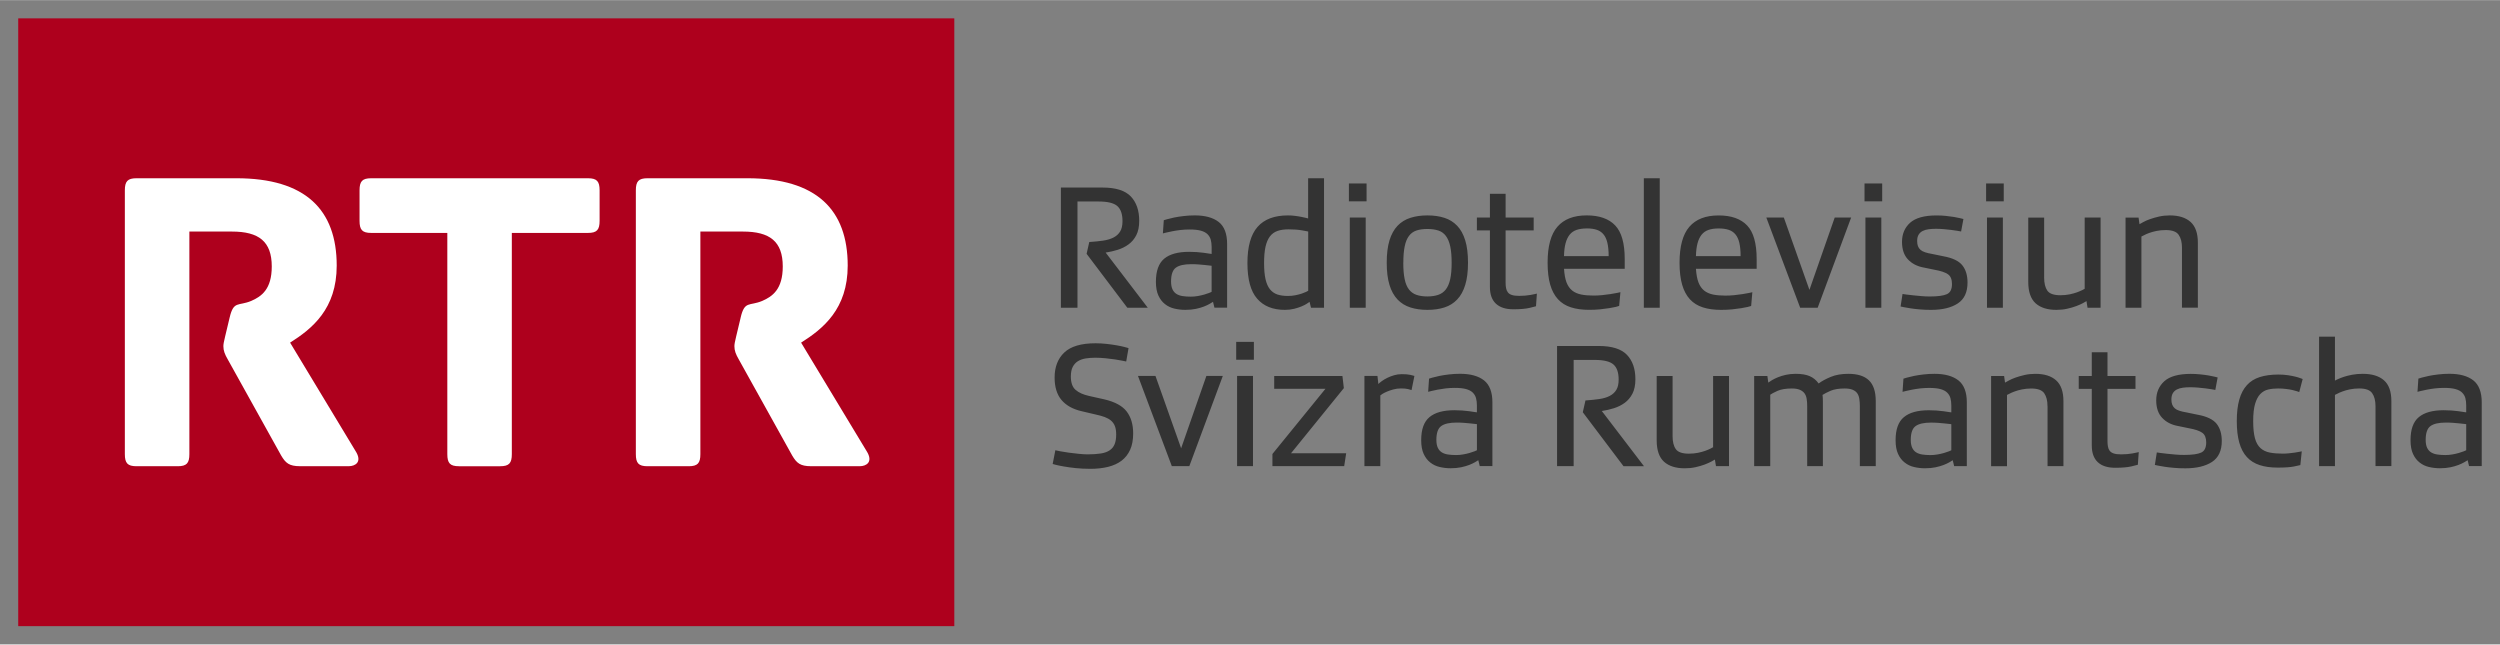 <?xml version="1.0" encoding="UTF-8" standalone="no"?>
<!DOCTYPE svg PUBLIC "-//W3C//DTD SVG 1.1//EN" "http://www.w3.org/Graphics/SVG/1.1/DTD/svg11.dtd">
<!-- Created with Inkscape (http://www.inkscape.org/) by Marsupilami -->
<svg xmlns:svg="http://www.w3.org/2000/svg" xmlns="http://www.w3.org/2000/svg" version="1.1" width="1024" height="264" viewBox="-0.791 -0.791 108.513 27.964" id="svg13691">
  <rect x="-0.791" y="-0.791" width="108.513" height="27.964" fill="#808080" stroke="none"/>
  <defs id="defs13693"/>
  <path d="M 40.631,26.381 0,26.381 0,0 l 40.631,0 0,26.381 z" id="path12511" style="fill:#ae001d;fill-opacity:1;fill-rule:nonzero;stroke:none"/>
  <path d="m 18.625,18.915 c 0,0.389 0.116,0.525 0.505,0.525 l 1.789,0 c 0.389,0 0.506,-0.136 0.506,-0.525 l 0,-9.602 3.305,0 c 0.389,0 0.505,-0.136 0.505,-0.525 l 0,-1.323 c 0,-0.389 -0.116,-0.525 -0.505,-0.525 l -9.41,0 c -0.389,0 -0.505,0.136 -0.505,0.525 l 0,1.323 c 0,0.389 0.116,0.525 0.505,0.525 l 3.305,0 0,9.602 z m 12.733,-5.929 -0.195,0.816 c -0.058,0.234 -0.077,0.35 -0.077,0.427 0,0.195 0.059,0.35 0.195,0.584 l 2.312,4.16 c 0.195,0.331 0.35,0.466 0.818,0.466 l 2.119,0 c 0.272,0 0.602,-0.175 0.291,-0.661 L 33.981,14.075 c 0.954,-0.603 2.023,-1.459 2.023,-3.344 0,-2.43 -1.361,-3.791 -4.355,-3.791 l -4.335,0 c -0.389,0 -0.506,0.136 -0.506,0.525 l 0,11.45 c 0,0.39 0.117,0.525 0.506,0.525 l 1.789,0 c 0.389,0 0.506,-0.135 0.506,-0.525 l 0,-9.661 1.846,0 c 1.166,0 1.73,0.427 1.73,1.516 0,0.991 -0.448,1.302 -0.894,1.496 -0.564,0.234 -0.759,-0.019 -0.934,0.72 m -22.18,0 -0.195,0.816 c -0.058,0.234 -0.077,0.35 -0.077,0.427 0,0.195 0.059,0.35 0.195,0.584 l 2.312,4.16 c 0.195,0.331 0.35,0.466 0.818,0.466 l 2.119,0 c 0.273,0 0.603,-0.175 0.291,-0.661 L 11.801,14.075 c 0.954,-0.603 2.023,-1.459 2.023,-3.344 0,-2.43 -1.361,-3.791 -4.355,-3.791 l -4.335,0 c -0.389,0 -0.506,0.136 -0.506,0.525 l 0,11.45 c 0,0.39 0.118,0.525 0.506,0.525 l 1.789,0 c 0.389,0 0.506,-0.135 0.506,-0.525 l 0,-9.661 1.846,0 c 1.166,0 1.73,0.427 1.73,1.516 0,0.991 -0.447,1.302 -0.894,1.496 -0.564,0.234 -0.759,-0.019 -0.934,0.72" id="path12531" style="fill:#ffffff;fill-opacity:1;fill-rule:nonzero;stroke:none"/>
  <path d="m 105.341,18.955 c 0.108,0 0.214,-0.009 0.318,-0.028 0.103,-0.018 0.198,-0.04 0.282,-0.065 0.085,-0.026 0.155,-0.05 0.209,-0.07 0.055,-0.021 0.09,-0.036 0.105,-0.046 l 0,-1.133 c -0.01,0 -0.043,-0.004 -0.096,-0.011 -0.055,-0.008 -0.121,-0.015 -0.203,-0.022 -0.08,-0.009 -0.17,-0.016 -0.271,-0.024 -0.1,-0.008 -0.205,-0.011 -0.314,-0.011 -0.305,0 -0.526,0.05 -0.666,0.151 -0.139,0.1 -0.209,0.3 -0.209,0.6 0,0.14 0.02,0.254 0.061,0.341 0.041,0.087 0.1,0.155 0.175,0.201 0.075,0.046 0.165,0.077 0.268,0.092 0.102,0.016 0.216,0.024 0.341,0.024 m -1.163,-3.317 c 0.015,-0.005 0.062,-0.019 0.142,-0.043 0.08,-0.022 0.182,-0.048 0.307,-0.074 0.124,-0.025 0.264,-0.048 0.418,-0.065 0.155,-0.019 0.315,-0.028 0.48,-0.028 0.45,0 0.796,0.096 1.039,0.286 0.242,0.191 0.365,0.51 0.365,0.954 l 0,2.766 -0.551,0 -0.061,-0.255 c -0.031,0.02 -0.08,0.05 -0.147,0.089 -0.068,0.039 -0.15,0.077 -0.247,0.116 -0.099,0.039 -0.215,0.072 -0.349,0.101 -0.135,0.028 -0.287,0.043 -0.457,0.043 -0.166,0 -0.325,-0.019 -0.478,-0.055 -0.152,-0.035 -0.287,-0.1 -0.406,-0.194 -0.119,-0.092 -0.215,-0.216 -0.286,-0.371 -0.072,-0.155 -0.109,-0.354 -0.109,-0.598 0,-0.47 0.12,-0.804 0.361,-1.002 0.239,-0.2 0.6,-0.299 1.08,-0.299 0.109,0 0.219,0.004 0.33,0.011 0.11,0.008 0.212,0.019 0.305,0.031 0.094,0.013 0.171,0.025 0.232,0.035 0.062,0.01 0.099,0.015 0.109,0.015 l 0,-0.302 c 0,-0.119 -0.013,-0.224 -0.037,-0.318 -0.026,-0.092 -0.075,-0.172 -0.144,-0.24 -0.07,-0.068 -0.167,-0.117 -0.291,-0.151 -0.124,-0.034 -0.286,-0.05 -0.489,-0.05 -0.134,0 -0.266,0.007 -0.395,0.022 -0.129,0.016 -0.246,0.034 -0.351,0.055 -0.107,0.02 -0.196,0.04 -0.269,0.058 -0.072,0.019 -0.119,0.03 -0.139,0.035 l 0.039,-0.574 z m -1.86,1.194 c 0,-0.237 -0.049,-0.425 -0.144,-0.561 -0.095,-0.138 -0.282,-0.206 -0.562,-0.206 -0.144,0 -0.279,0.014 -0.403,0.039 -0.124,0.026 -0.231,0.056 -0.321,0.09 -0.091,0.033 -0.165,0.065 -0.221,0.096 -0.056,0.031 -0.092,0.049 -0.109,0.054 l 0,3.092 -0.69,0 0,-5.619 0.69,0 0,1.906 c 0.016,-0.01 0.058,-0.03 0.124,-0.061 0.068,-0.031 0.154,-0.065 0.26,-0.101 0.106,-0.036 0.229,-0.066 0.369,-0.092 0.139,-0.026 0.291,-0.039 0.456,-0.039 0.399,0 0.705,0.094 0.919,0.282 0.215,0.189 0.321,0.49 0.321,0.902 l 0,2.821 -0.689,0 0,-2.604 z m -4.216,-0.767 c -0.16,0 -0.307,0.015 -0.443,0.046 -0.134,0.031 -0.247,0.098 -0.344,0.198 -0.096,0.101 -0.171,0.245 -0.225,0.43 -0.054,0.186 -0.081,0.435 -0.081,0.745 0,0.31 0.026,0.557 0.077,0.744 0.051,0.186 0.132,0.328 0.24,0.426 0.109,0.098 0.245,0.163 0.407,0.194 0.163,0.031 0.351,0.046 0.569,0.046 0.084,0 0.17,-0.005 0.264,-0.015 0.094,-0.011 0.177,-0.021 0.256,-0.031 0.076,-0.01 0.143,-0.022 0.198,-0.035 0.054,-0.013 0.086,-0.02 0.098,-0.02 l -0.062,0.598 c -0.036,0.01 -0.129,0.031 -0.28,0.061 -0.15,0.031 -0.384,0.048 -0.705,0.048 -0.299,0 -0.56,-0.036 -0.782,-0.109 -0.221,-0.072 -0.408,-0.189 -0.554,-0.349 -0.147,-0.16 -0.257,-0.369 -0.329,-0.624 -0.072,-0.256 -0.109,-0.568 -0.109,-0.934 0,-0.367 0.036,-0.679 0.109,-0.935 0.071,-0.255 0.181,-0.464 0.329,-0.627 0.146,-0.163 0.334,-0.28 0.561,-0.352 0.228,-0.072 0.496,-0.109 0.806,-0.109 0.15,0 0.286,0.01 0.41,0.028 0.125,0.019 0.231,0.039 0.323,0.062 0.091,0.022 0.163,0.045 0.216,0.065 0.055,0.021 0.09,0.034 0.106,0.039 l -0.149,0.566 c -0.015,-0.005 -0.049,-0.016 -0.1,-0.035 -0.051,-0.018 -0.117,-0.036 -0.198,-0.054 -0.08,-0.019 -0.172,-0.034 -0.28,-0.046 -0.105,-0.014 -0.215,-0.02 -0.329,-0.02 m -5.277,2.775 c 0.025,0.005 0.08,0.013 0.163,0.024 0.083,0.01 0.181,0.021 0.295,0.035 0.113,0.013 0.234,0.024 0.36,0.034 0.126,0.011 0.249,0.016 0.367,0.016 0.346,0 0.594,-0.034 0.74,-0.101 0.147,-0.066 0.221,-0.214 0.221,-0.441 0,-0.196 -0.056,-0.336 -0.17,-0.419 -0.114,-0.083 -0.312,-0.15 -0.598,-0.201 l -0.456,-0.094 c -0.285,-0.051 -0.514,-0.169 -0.686,-0.352 -0.174,-0.182 -0.26,-0.438 -0.26,-0.762 0,-0.341 0.119,-0.618 0.352,-0.83 0.235,-0.211 0.618,-0.318 1.144,-0.318 0.139,0 0.275,0.006 0.406,0.02 0.133,0.013 0.251,0.028 0.356,0.046 0.106,0.018 0.195,0.036 0.269,0.054 0.071,0.019 0.118,0.03 0.139,0.035 l -0.101,0.542 c -0.025,-0.005 -0.075,-0.014 -0.151,-0.028 -0.074,-0.013 -0.164,-0.025 -0.266,-0.039 -0.104,-0.013 -0.215,-0.024 -0.334,-0.035 -0.119,-0.01 -0.23,-0.015 -0.334,-0.015 -0.119,0 -0.228,0.006 -0.325,0.02 -0.099,0.013 -0.185,0.039 -0.259,0.077 -0.076,0.039 -0.134,0.092 -0.175,0.163 -0.041,0.07 -0.062,0.159 -0.062,0.268 0,0.087 0.011,0.163 0.035,0.224 0.024,0.062 0.059,0.115 0.109,0.16 0.049,0.044 0.116,0.08 0.201,0.107 0.085,0.029 0.19,0.054 0.314,0.074 l 0.489,0.101 c 0.393,0.072 0.664,0.203 0.814,0.391 0.15,0.189 0.225,0.438 0.225,0.748 0,0.419 -0.141,0.721 -0.422,0.907 -0.283,0.185 -0.669,0.279 -1.159,0.279 -0.175,0 -0.339,-0.006 -0.487,-0.02 -0.151,-0.013 -0.284,-0.028 -0.4,-0.046 -0.116,-0.018 -0.214,-0.035 -0.291,-0.05 -0.077,-0.016 -0.126,-0.026 -0.146,-0.031 l 0.085,-0.542 z m -2.139,-2.759 0,2.271 c 0,0.087 0.006,0.166 0.02,0.236 0.011,0.07 0.037,0.13 0.076,0.181 0.039,0.052 0.098,0.091 0.175,0.116 0.077,0.026 0.182,0.039 0.318,0.039 0.094,0 0.181,-0.004 0.268,-0.011 0.085,-0.008 0.162,-0.018 0.232,-0.031 0.07,-0.013 0.128,-0.024 0.174,-0.035 0.046,-0.01 0.077,-0.018 0.094,-0.022 l -0.039,0.55 c -0.011,0.005 -0.102,0.029 -0.275,0.07 -0.174,0.041 -0.41,0.061 -0.71,0.061 -0.33,0 -0.583,-0.081 -0.755,-0.244 -0.174,-0.163 -0.26,-0.404 -0.26,-0.725 l 0,-2.456 -0.566,0 0,-0.557 0.566,0 0,-1.031 0.682,0 0,1.031 1.216,0 0,0.557 -1.216,0 z m -2.604,0.752 c 0,-0.237 -0.048,-0.425 -0.142,-0.561 -0.096,-0.138 -0.284,-0.206 -0.562,-0.206 -0.145,0 -0.279,0.014 -0.403,0.039 -0.124,0.026 -0.231,0.056 -0.321,0.09 -0.091,0.033 -0.165,0.065 -0.221,0.096 -0.058,0.031 -0.094,0.049 -0.109,0.054 l 0,3.092 -0.69,0 0,-3.914 0.565,0 0.04,0.287 c 0.031,-0.016 0.085,-0.046 0.163,-0.09 0.077,-0.044 0.175,-0.086 0.291,-0.128 0.116,-0.041 0.247,-0.079 0.395,-0.113 0.147,-0.034 0.304,-0.05 0.469,-0.05 0.388,0 0.688,0.094 0.899,0.282 0.211,0.189 0.318,0.49 0.318,0.902 l 0,2.821 -0.69,0 0,-2.604 z m -5.091,2.123 c 0.109,0 0.215,-0.009 0.318,-0.028 0.104,-0.018 0.198,-0.04 0.283,-0.065 0.085,-0.026 0.156,-0.05 0.21,-0.07 0.054,-0.021 0.089,-0.036 0.105,-0.046 l 0,-1.133 c -0.011,0 -0.043,-0.004 -0.098,-0.011 -0.054,-0.008 -0.121,-0.015 -0.201,-0.022 -0.08,-0.009 -0.17,-0.016 -0.271,-0.024 -0.101,-0.008 -0.205,-0.011 -0.314,-0.011 -0.305,0 -0.527,0.05 -0.666,0.151 -0.14,0.1 -0.21,0.3 -0.21,0.6 0,0.14 0.021,0.254 0.062,0.341 0.041,0.087 0.099,0.155 0.174,0.201 0.075,0.046 0.165,0.077 0.267,0.092 0.104,0.016 0.218,0.024 0.341,0.024 m -1.162,-3.317 c 0.016,-0.005 0.064,-0.019 0.144,-0.043 0.08,-0.022 0.181,-0.048 0.306,-0.074 0.124,-0.025 0.264,-0.048 0.417,-0.065 0.156,-0.019 0.316,-0.028 0.48,-0.028 0.451,0 0.796,0.096 1.04,0.286 0.242,0.191 0.364,0.51 0.364,0.954 l 0,2.766 -0.55,0 -0.062,-0.255 c -0.031,0.02 -0.08,0.05 -0.146,0.089 -0.068,0.039 -0.15,0.077 -0.249,0.116 -0.098,0.039 -0.214,0.072 -0.349,0.101 -0.134,0.028 -0.286,0.043 -0.458,0.043 -0.165,0 -0.324,-0.019 -0.476,-0.055 -0.152,-0.035 -0.287,-0.1 -0.406,-0.194 -0.12,-0.092 -0.216,-0.216 -0.287,-0.371 -0.072,-0.155 -0.109,-0.354 -0.109,-0.598 0,-0.47 0.12,-0.804 0.361,-1.002 0.239,-0.2 0.6,-0.299 1.081,-0.299 0.107,0 0.217,0.004 0.329,0.011 0.111,0.008 0.212,0.019 0.306,0.031 0.092,0.013 0.17,0.025 0.233,0.035 0.062,0.01 0.098,0.015 0.109,0.015 l 0,-0.302 c 0,-0.119 -0.014,-0.224 -0.039,-0.318 -0.026,-0.092 -0.074,-0.172 -0.144,-0.24 -0.07,-0.068 -0.166,-0.117 -0.29,-0.151 -0.125,-0.034 -0.287,-0.05 -0.49,-0.05 -0.134,0 -0.265,0.007 -0.394,0.022 -0.13,0.016 -0.247,0.034 -0.352,0.055 -0.106,0.02 -0.195,0.04 -0.268,0.058 -0.074,0.019 -0.119,0.03 -0.14,0.035 l 0.039,-0.574 z m -5.867,0.171 c 0.041,-0.031 0.098,-0.068 0.166,-0.109 0.07,-0.041 0.156,-0.083 0.256,-0.124 0.101,-0.041 0.215,-0.076 0.345,-0.105 0.129,-0.028 0.271,-0.043 0.426,-0.043 0.247,0 0.45,0.034 0.605,0.101 0.155,0.068 0.284,0.172 0.388,0.318 0.139,-0.104 0.315,-0.199 0.526,-0.286 0.212,-0.089 0.468,-0.133 0.767,-0.133 0.398,0 0.695,0.095 0.891,0.284 0.196,0.188 0.295,0.489 0.295,0.902 l 0,2.821 -0.69,0 0,-2.605 c 0,-0.119 -0.009,-0.225 -0.024,-0.321 -0.015,-0.095 -0.046,-0.175 -0.092,-0.24 -0.046,-0.065 -0.114,-0.115 -0.201,-0.151 -0.089,-0.036 -0.203,-0.054 -0.341,-0.054 -0.254,0 -0.458,0.034 -0.613,0.1 -0.155,0.068 -0.271,0.128 -0.349,0.179 0.005,0.041 0.009,0.085 0.011,0.131 0.002,0.046 0.004,0.094 0.004,0.14 l 0,2.821 -0.681,0 0,-2.605 c 0,-0.119 -0.007,-0.225 -0.024,-0.321 -0.015,-0.095 -0.048,-0.175 -0.096,-0.24 -0.05,-0.065 -0.119,-0.115 -0.206,-0.151 -0.087,-0.036 -0.201,-0.054 -0.34,-0.054 -0.264,0 -0.475,0.036 -0.632,0.107 -0.158,0.072 -0.259,0.128 -0.306,0.164 l 0,3.1 -0.698,0 0,-3.914 0.574,0 0.039,0.286 z m -4.154,2.317 c 0,0.247 0.046,0.438 0.14,0.57 0.092,0.131 0.281,0.198 0.565,0.198 0.145,0 0.279,-0.013 0.404,-0.039 0.124,-0.026 0.231,-0.056 0.321,-0.089 0.09,-0.034 0.164,-0.065 0.22,-0.094 0.058,-0.029 0.094,-0.048 0.109,-0.058 l 0,-3.092 0.69,0 0,3.914 -0.565,0 -0.048,-0.287 c -0.025,0.016 -0.076,0.045 -0.15,0.086 -0.075,0.041 -0.171,0.084 -0.287,0.128 -0.116,0.044 -0.247,0.083 -0.395,0.116 -0.147,0.034 -0.306,0.05 -0.476,0.05 -0.388,0 -0.688,-0.095 -0.9,-0.286 -0.211,-0.191 -0.318,-0.501 -0.318,-0.93 l 0,-2.79 0.69,0 0,2.604 z m -2.131,1.31 -1.766,-2.34 0.116,-0.512 c 0.221,-0.015 0.421,-0.035 0.6,-0.061 0.177,-0.026 0.329,-0.071 0.453,-0.136 0.124,-0.064 0.22,-0.152 0.287,-0.264 0.068,-0.11 0.1,-0.259 0.1,-0.445 0,-0.305 -0.075,-0.524 -0.225,-0.655 -0.149,-0.131 -0.421,-0.198 -0.814,-0.198 l -0.914,0 0,4.611 -0.72,0 0,-5.216 1.812,0 c 0.569,0 0.975,0.129 1.221,0.384 0.245,0.256 0.367,0.609 0.367,1.059 0,0.253 -0.043,0.463 -0.128,0.627 -0.085,0.165 -0.198,0.297 -0.337,0.399 -0.14,0.101 -0.296,0.179 -0.469,0.233 -0.173,0.054 -0.348,0.095 -0.524,0.12 l 1.83,2.395 -0.891,0 z M 62.399,18.955 c 0.109,0 0.214,-0.009 0.318,-0.028 0.104,-0.018 0.198,-0.04 0.283,-0.065 0.086,-0.026 0.155,-0.05 0.21,-0.07 0.054,-0.021 0.089,-0.036 0.105,-0.046 l 0,-1.133 c -0.011,0 -0.044,-0.004 -0.098,-0.011 -0.054,-0.008 -0.121,-0.015 -0.201,-0.022 -0.08,-0.009 -0.171,-0.016 -0.271,-0.024 -0.101,-0.008 -0.205,-0.011 -0.314,-0.011 -0.305,0 -0.527,0.05 -0.666,0.151 -0.14,0.1 -0.21,0.3 -0.21,0.6 0,0.14 0.021,0.254 0.062,0.341 0.041,0.087 0.099,0.155 0.174,0.201 0.075,0.046 0.164,0.077 0.267,0.092 0.104,0.016 0.218,0.024 0.341,0.024 m -1.163,-3.317 c 0.015,-0.005 0.064,-0.019 0.144,-0.043 0.08,-0.022 0.181,-0.048 0.306,-0.074 0.124,-0.025 0.263,-0.048 0.417,-0.065 0.155,-0.019 0.315,-0.028 0.481,-0.028 0.449,0 0.795,0.096 1.039,0.286 0.242,0.191 0.364,0.51 0.364,0.954 l 0,2.766 -0.55,0 -0.062,-0.255 c -0.031,0.02 -0.08,0.05 -0.147,0.089 -0.066,0.039 -0.15,0.077 -0.247,0.116 -0.099,0.039 -0.215,0.072 -0.349,0.101 -0.135,0.028 -0.288,0.043 -0.458,0.043 -0.165,0 -0.324,-0.019 -0.476,-0.055 -0.152,-0.035 -0.289,-0.1 -0.407,-0.194 -0.119,-0.092 -0.214,-0.216 -0.286,-0.371 -0.072,-0.155 -0.109,-0.354 -0.109,-0.598 0,-0.47 0.12,-0.804 0.36,-1.002 0.241,-0.2 0.601,-0.299 1.081,-0.299 0.109,0 0.219,0.004 0.33,0.011 0.111,0.008 0.213,0.019 0.306,0.031 0.092,0.013 0.17,0.025 0.232,0.035 0.061,0.01 0.098,0.015 0.109,0.015 l 0,-0.302 c 0,-0.119 -0.014,-0.224 -0.039,-0.318 -0.026,-0.092 -0.074,-0.172 -0.144,-0.24 -0.07,-0.068 -0.166,-0.117 -0.291,-0.151 -0.124,-0.034 -0.286,-0.05 -0.487,-0.05 -0.135,0 -0.266,0.007 -0.395,0.022 -0.13,0.016 -0.247,0.034 -0.354,0.055 -0.105,0.02 -0.195,0.04 -0.266,0.058 -0.072,0.019 -0.12,0.03 -0.14,0.035 l 0.039,-0.574 z m -0.759,0.497 c -0.026,-0.01 -0.076,-0.025 -0.151,-0.043 -0.075,-0.019 -0.177,-0.028 -0.306,-0.028 -0.119,0 -0.23,0.015 -0.332,0.043 -0.104,0.029 -0.196,0.06 -0.276,0.094 -0.08,0.034 -0.145,0.066 -0.198,0.1 -0.051,0.034 -0.083,0.056 -0.092,0.066 l 0,3.069 -0.69,0 0,-3.914 0.566,0 0.039,0.349 c 0.036,-0.036 0.087,-0.079 0.155,-0.128 0.066,-0.049 0.145,-0.095 0.236,-0.14 0.09,-0.044 0.189,-0.081 0.295,-0.113 0.105,-0.03 0.215,-0.046 0.329,-0.046 0.16,0 0.285,0.01 0.376,0.031 0.09,0.021 0.147,0.036 0.174,0.046 l -0.124,0.613 z m -5.96,-0.612 2.96,0 0.062,0.527 -2.294,2.829 2.395,0 -0.086,0.557 -3.115,0 0,-0.527 2.301,-2.829 -2.224,0 0,-0.557 z m -1.612,-3.7e-4 0.69,0 0,3.914 -0.69,0 0,-3.914 z m -0.039,-1.48 0.768,0 0,0.775 -0.768,0 0,-0.775 z m -1.294,1.48 0.713,0 -1.453,3.914 -0.76,0 -1.469,-3.914 0.76,0 1.113,3.139 1.096,-3.139 z m -6.556,3.224 c 0.036,0.01 0.109,0.026 0.217,0.046 0.107,0.021 0.23,0.04 0.367,0.059 0.138,0.018 0.279,0.035 0.426,0.05 0.147,0.015 0.275,0.024 0.384,0.024 0.233,0 0.427,-0.014 0.585,-0.039 0.158,-0.026 0.285,-0.072 0.384,-0.14 0.098,-0.068 0.169,-0.156 0.212,-0.268 0.045,-0.111 0.066,-0.249 0.066,-0.415 0,-0.144 -0.018,-0.264 -0.054,-0.36 -0.036,-0.095 -0.092,-0.175 -0.166,-0.24 -0.075,-0.065 -0.169,-0.117 -0.28,-0.159 -0.111,-0.041 -0.241,-0.077 -0.391,-0.109 l -0.596,-0.14 c -0.388,-0.087 -0.682,-0.25 -0.884,-0.487 -0.201,-0.237 -0.302,-0.564 -0.302,-0.976 0,-0.46 0.141,-0.824 0.422,-1.09 0.281,-0.265 0.733,-0.399 1.353,-0.399 0.165,0 0.328,0.01 0.489,0.028 0.16,0.018 0.304,0.039 0.434,0.062 0.129,0.022 0.239,0.046 0.329,0.069 0.091,0.024 0.151,0.04 0.182,0.051 l -0.101,0.581 c -0.025,-0.005 -0.083,-0.018 -0.17,-0.035 -0.087,-0.019 -0.193,-0.036 -0.314,-0.055 -0.121,-0.018 -0.258,-0.035 -0.407,-0.05 -0.15,-0.015 -0.299,-0.024 -0.449,-0.024 -0.15,0 -0.29,0.011 -0.419,0.031 -0.129,0.021 -0.241,0.061 -0.338,0.12 -0.095,0.06 -0.17,0.142 -0.225,0.249 -0.054,0.105 -0.081,0.244 -0.081,0.414 0,0.269 0.069,0.463 0.206,0.581 0.136,0.12 0.331,0.207 0.585,0.264 l 0.659,0.147 c 0.465,0.109 0.79,0.285 0.976,0.531 0.186,0.245 0.279,0.561 0.279,0.949 0,0.279 -0.044,0.515 -0.131,0.709 -0.089,0.195 -0.212,0.352 -0.372,0.474 -0.16,0.121 -0.355,0.21 -0.585,0.268 -0.23,0.056 -0.484,0.085 -0.764,0.085 -0.233,0 -0.446,-0.011 -0.642,-0.031 -0.196,-0.021 -0.367,-0.044 -0.511,-0.07 -0.145,-0.025 -0.26,-0.049 -0.345,-0.07 -0.086,-0.02 -0.134,-0.033 -0.144,-0.039 l 0.116,-0.596 z M 93.918,9.956 c 0,-0.237 -0.048,-0.425 -0.144,-0.561 -0.095,-0.138 -0.282,-0.206 -0.561,-0.206 -0.145,0 -0.279,0.014 -0.404,0.039 -0.124,0.026 -0.231,0.056 -0.321,0.089 -0.09,0.034 -0.164,0.066 -0.22,0.098 -0.058,0.031 -0.094,0.049 -0.11,0.054 l 0,3.092 -0.689,0 0,-3.914 0.565,0 0.04,0.287 c 0.03,-0.016 0.084,-0.046 0.162,-0.09 0.077,-0.044 0.174,-0.086 0.29,-0.128 0.116,-0.041 0.249,-0.079 0.395,-0.113 0.149,-0.034 0.304,-0.05 0.469,-0.05 0.388,0 0.688,0.094 0.9,0.282 0.211,0.189 0.318,0.49 0.318,0.902 l 0,2.821 -0.69,0 0,-2.604 z m -5.983,1.294 c 0,0.247 0.048,0.438 0.14,0.57 0.092,0.131 0.281,0.198 0.565,0.198 0.145,0 0.28,-0.013 0.404,-0.039 0.124,-0.026 0.231,-0.056 0.321,-0.089 0.09,-0.034 0.164,-0.065 0.221,-0.094 0.056,-0.029 0.092,-0.048 0.109,-0.058 l 0,-3.092 0.69,0 0,3.914 -0.566,0 -0.046,-0.287 c -0.026,0.016 -0.077,0.045 -0.151,0.086 -0.075,0.041 -0.171,0.084 -0.287,0.128 -0.116,0.044 -0.247,0.083 -0.395,0.116 -0.146,0.034 -0.305,0.05 -0.476,0.05 -0.388,0 -0.688,-0.095 -0.9,-0.286 -0.211,-0.191 -0.318,-0.501 -0.318,-0.93 l 0,-2.79 0.69,0 0,2.604 z m -2.48,-2.604 0.689,0 0,3.914 -0.689,0 0,-3.914 z m -0.039,-1.48 0.766,0 0,0.775 -0.766,0 0,-0.775 z m -3.627,4.797 c 0.026,0.005 0.08,0.013 0.163,0.024 0.084,0.01 0.181,0.021 0.295,0.034 0.114,0.014 0.234,0.025 0.361,0.035 0.125,0.011 0.249,0.016 0.367,0.016 0.345,0 0.592,-0.034 0.74,-0.101 0.147,-0.066 0.22,-0.214 0.22,-0.441 0,-0.196 -0.056,-0.336 -0.169,-0.419 -0.114,-0.083 -0.314,-0.15 -0.598,-0.201 l -0.457,-0.094 c -0.285,-0.051 -0.512,-0.169 -0.686,-0.352 -0.172,-0.182 -0.259,-0.438 -0.259,-0.762 0,-0.341 0.117,-0.618 0.351,-0.83 0.236,-0.211 0.618,-0.318 1.144,-0.318 0.14,0 0.275,0.006 0.407,0.02 0.131,0.013 0.25,0.028 0.356,0.046 0.106,0.018 0.195,0.036 0.268,0.054 0.071,0.019 0.119,0.03 0.14,0.035 l -0.101,0.542 c -0.026,-0.005 -0.076,-0.014 -0.151,-0.028 -0.075,-0.013 -0.165,-0.025 -0.268,-0.039 -0.104,-0.013 -0.215,-0.024 -0.334,-0.035 -0.119,-0.01 -0.229,-0.015 -0.333,-0.015 -0.12,0 -0.228,0.006 -0.326,0.02 -0.098,0.013 -0.184,0.037 -0.259,0.076 -0.075,0.039 -0.134,0.094 -0.175,0.164 -0.041,0.069 -0.061,0.159 -0.061,0.268 0,0.087 0.011,0.163 0.034,0.224 0.024,0.062 0.06,0.115 0.11,0.16 0.049,0.044 0.115,0.08 0.2,0.107 0.086,0.029 0.19,0.054 0.314,0.074 l 0.489,0.101 c 0.394,0.072 0.664,0.203 0.814,0.391 0.15,0.189 0.225,0.438 0.225,0.748 0,0.419 -0.14,0.721 -0.423,0.907 -0.281,0.185 -0.667,0.279 -1.159,0.279 -0.175,0 -0.339,-0.006 -0.487,-0.02 -0.15,-0.013 -0.284,-0.028 -0.399,-0.046 -0.117,-0.018 -0.214,-0.035 -0.291,-0.05 -0.077,-0.016 -0.128,-0.026 -0.147,-0.031 l 0.085,-0.542 z m -1.611,-3.317 0.69,0 0,3.914 -0.69,0 0,-3.914 z m -0.039,-1.48 0.767,0 0,0.775 -0.767,0 0,-0.775 z m -1.294,1.48 0.713,0 -1.452,3.914 -0.76,0 -1.469,-3.914 0.76,0 1.111,3.139 1.097,-3.139 z m -5.037,0.473 c -0.171,0 -0.318,0.021 -0.438,0.062 -0.122,0.041 -0.221,0.11 -0.299,0.205 -0.077,0.095 -0.138,0.22 -0.179,0.372 -0.041,0.152 -0.065,0.339 -0.07,0.561 l 1.938,0 c 0,-0.228 -0.018,-0.419 -0.054,-0.574 C 74.67,9.592 74.613,9.468 74.535,9.375 74.457,9.282 74.36,9.217 74.241,9.178 74.122,9.139 73.978,9.119 73.807,9.119 m 1.411,3.364 c -0.028,0.01 -0.075,0.025 -0.149,0.043 -0.072,0.018 -0.166,0.036 -0.282,0.054 -0.116,0.019 -0.247,0.035 -0.395,0.051 -0.147,0.015 -0.306,0.022 -0.477,0.022 -0.304,0 -0.569,-0.036 -0.794,-0.109 -0.225,-0.071 -0.412,-0.189 -0.562,-0.352 -0.149,-0.163 -0.261,-0.372 -0.336,-0.631 -0.075,-0.259 -0.113,-0.576 -0.113,-0.954 0,-0.713 0.142,-1.232 0.426,-1.561 0.284,-0.328 0.708,-0.492 1.271,-0.492 0.547,0 0.959,0.145 1.236,0.435 0.276,0.289 0.414,0.775 0.414,1.456 l 0,0.426 -2.635,0 c 0.016,0.244 0.052,0.44 0.109,0.589 0.058,0.15 0.139,0.268 0.245,0.354 0.105,0.085 0.236,0.142 0.39,0.174 0.155,0.031 0.334,0.046 0.536,0.046 0.124,0 0.25,-0.006 0.379,-0.019 0.129,-0.014 0.249,-0.029 0.36,-0.046 0.113,-0.019 0.207,-0.035 0.287,-0.051 0.08,-0.015 0.128,-0.025 0.142,-0.031 l -0.052,0.598 z M 70.56,6.941 l 0.69,0 0,5.619 -0.69,0 0,-5.619 z m -2.48,2.178 c -0.17,0 -0.316,0.021 -0.438,0.062 -0.122,0.041 -0.221,0.11 -0.299,0.205 -0.077,0.095 -0.138,0.22 -0.179,0.372 -0.041,0.152 -0.065,0.339 -0.069,0.561 l 1.938,0 c 0,-0.228 -0.019,-0.419 -0.055,-0.574 -0.036,-0.155 -0.092,-0.279 -0.17,-0.371 -0.077,-0.094 -0.176,-0.159 -0.295,-0.198 -0.119,-0.039 -0.264,-0.059 -0.434,-0.059 m 1.41,3.364 c -0.025,0.01 -0.075,0.025 -0.147,0.043 -0.071,0.018 -0.166,0.036 -0.282,0.054 -0.116,0.019 -0.247,0.035 -0.395,0.051 -0.147,0.015 -0.306,0.022 -0.476,0.022 -0.306,0 -0.57,-0.036 -0.795,-0.109 -0.225,-0.071 -0.411,-0.189 -0.562,-0.352 -0.149,-0.163 -0.261,-0.372 -0.336,-0.631 -0.075,-0.259 -0.113,-0.576 -0.113,-0.954 0,-0.713 0.141,-1.232 0.426,-1.561 0.284,-0.328 0.708,-0.492 1.271,-0.492 0.547,0 0.96,0.145 1.236,0.435 0.276,0.289 0.414,0.775 0.414,1.456 l 0,0.426 -2.634,0 c 0.015,0.244 0.051,0.44 0.107,0.589 0.058,0.15 0.139,0.268 0.245,0.354 0.105,0.085 0.236,0.142 0.39,0.174 0.156,0.031 0.334,0.046 0.536,0.046 0.124,0 0.25,-0.006 0.379,-0.019 0.13,-0.014 0.25,-0.029 0.361,-0.046 0.111,-0.019 0.205,-0.035 0.286,-0.051 0.08,-0.015 0.128,-0.025 0.144,-0.031 l -0.055,0.598 z m -4.929,-3.279 0,2.271 c 0,0.087 0.006,0.166 0.02,0.236 0.013,0.069 0.039,0.13 0.077,0.181 0.039,0.052 0.096,0.091 0.174,0.116 0.077,0.026 0.184,0.039 0.318,0.039 0.094,0 0.182,-0.004 0.268,-0.011 0.086,-0.008 0.164,-0.018 0.233,-0.031 0.07,-0.013 0.129,-0.024 0.174,-0.035 0.048,-0.01 0.079,-0.018 0.094,-0.022 l -0.039,0.55 c -0.01,0.005 -0.101,0.029 -0.275,0.07 -0.172,0.041 -0.409,0.061 -0.709,0.061 -0.331,0 -0.583,-0.081 -0.756,-0.244 -0.174,-0.163 -0.26,-0.404 -0.26,-0.725 l 0,-2.456 -0.565,0 0,-0.557 0.565,0 0,-1.031 0.682,0 0,1.031 1.218,0 0,0.557 -1.218,0 z m -4.441,1.403 c 0,0.284 0.019,0.521 0.059,0.709 0.037,0.189 0.1,0.339 0.185,0.45 0.086,0.111 0.194,0.19 0.326,0.236 0.131,0.046 0.29,0.07 0.476,0.07 0.181,0 0.339,-0.024 0.472,-0.07 0.135,-0.046 0.244,-0.125 0.33,-0.236 0.085,-0.111 0.149,-0.261 0.19,-0.45 0.041,-0.188 0.061,-0.425 0.061,-0.709 0,-0.284 -0.02,-0.52 -0.061,-0.709 -0.041,-0.189 -0.105,-0.34 -0.19,-0.454 C 61.883,9.331 61.775,9.252 61.64,9.208 61.506,9.165 61.348,9.142 61.167,9.142 c -0.186,0 -0.345,0.022 -0.476,0.066 -0.133,0.044 -0.24,0.122 -0.326,0.236 -0.085,0.114 -0.148,0.265 -0.185,0.454 -0.04,0.189 -0.059,0.425 -0.059,0.709 m -0.721,0 c 0,-0.388 0.04,-0.711 0.12,-0.973 0.08,-0.261 0.198,-0.471 0.349,-0.631 0.153,-0.16 0.339,-0.275 0.559,-0.345 0.22,-0.07 0.466,-0.105 0.74,-0.105 0.274,0 0.519,0.035 0.736,0.105 0.217,0.07 0.401,0.185 0.554,0.345 0.153,0.16 0.269,0.37 0.349,0.631 0.081,0.261 0.121,0.585 0.121,0.973 0,0.383 -0.04,0.704 -0.121,0.965 -0.08,0.261 -0.196,0.471 -0.349,0.631 -0.152,0.16 -0.336,0.275 -0.554,0.345 -0.218,0.07 -0.463,0.105 -0.736,0.105 -0.274,0 -0.52,-0.035 -0.74,-0.105 -0.22,-0.07 -0.406,-0.185 -0.559,-0.345 -0.151,-0.16 -0.269,-0.37 -0.349,-0.631 -0.08,-0.261 -0.12,-0.583 -0.12,-0.965 m -1.603,-1.961 0.69,0 0,3.914 -0.69,0 0,-3.914 z m -0.039,-1.48 0.767,0 0,0.775 -0.767,0 0,-0.775 z M 55.99,9.251 c -0.015,-0.005 -0.106,-0.022 -0.271,-0.05 -0.165,-0.029 -0.359,-0.043 -0.581,-0.043 -0.186,0 -0.346,0.022 -0.48,0.069 -0.135,0.048 -0.245,0.128 -0.33,0.241 -0.085,0.114 -0.149,0.263 -0.19,0.449 -0.041,0.186 -0.061,0.421 -0.061,0.705 0,0.28 0.02,0.511 0.061,0.694 0.041,0.184 0.105,0.33 0.19,0.439 0.085,0.107 0.193,0.184 0.321,0.229 0.13,0.044 0.285,0.065 0.465,0.065 0.114,0 0.221,-0.01 0.323,-0.031 0.1,-0.02 0.19,-0.044 0.268,-0.069 0.077,-0.026 0.14,-0.051 0.189,-0.074 0.05,-0.024 0.083,-0.04 0.098,-0.051 l 0,-2.572 z m 0.061,3.054 c -0.02,0.015 -0.06,0.043 -0.12,0.081 -0.059,0.039 -0.135,0.077 -0.228,0.116 -0.094,0.039 -0.201,0.074 -0.323,0.105 -0.121,0.03 -0.254,0.046 -0.399,0.046 -0.522,0 -0.924,-0.161 -1.205,-0.485 -0.282,-0.323 -0.422,-0.838 -0.422,-1.546 0,-0.713 0.146,-1.236 0.438,-1.569 0.292,-0.334 0.733,-0.5 1.321,-0.5 0.104,0 0.206,0.006 0.306,0.02 0.101,0.013 0.191,0.026 0.271,0.043 0.08,0.015 0.147,0.029 0.201,0.043 0.055,0.013 0.087,0.021 0.098,0.026 l 0,-1.744 0.69,0 0,5.619 -0.566,0 -0.062,-0.255 z m -5.168,-0.225 c 0.109,0 0.215,-0.009 0.318,-0.028 0.104,-0.018 0.198,-0.04 0.284,-0.065 0.085,-0.026 0.154,-0.05 0.209,-0.07 0.054,-0.021 0.089,-0.036 0.105,-0.046 l 0,-1.133 c -0.011,0 -0.043,-0.004 -0.098,-0.011 -0.054,-0.008 -0.121,-0.015 -0.201,-0.022 -0.08,-0.009 -0.17,-0.016 -0.271,-0.024 -0.101,-0.008 -0.205,-0.011 -0.314,-0.011 -0.305,0 -0.527,0.05 -0.666,0.15 -0.14,0.101 -0.21,0.301 -0.21,0.601 0,0.14 0.021,0.254 0.062,0.341 0.041,0.087 0.099,0.155 0.174,0.201 0.075,0.046 0.165,0.077 0.268,0.092 0.104,0.016 0.217,0.024 0.341,0.024 m -1.163,-3.317 c 0.015,-0.005 0.064,-0.019 0.144,-0.043 0.08,-0.022 0.181,-0.048 0.306,-0.074 0.124,-0.025 0.263,-0.048 0.417,-0.065 0.155,-0.019 0.316,-0.028 0.481,-0.028 0.449,0 0.795,0.096 1.039,0.286 0.242,0.191 0.364,0.51 0.364,0.954 l 0,2.766 -0.55,0 -0.062,-0.255 c -0.031,0.02 -0.08,0.05 -0.147,0.089 -0.066,0.039 -0.149,0.077 -0.247,0.116 -0.099,0.039 -0.215,0.072 -0.349,0.101 -0.135,0.028 -0.286,0.043 -0.458,0.043 -0.165,0 -0.324,-0.019 -0.476,-0.055 -0.152,-0.036 -0.289,-0.1 -0.407,-0.194 -0.119,-0.092 -0.214,-0.216 -0.286,-0.371 -0.072,-0.155 -0.109,-0.354 -0.109,-0.598 0,-0.47 0.12,-0.804 0.361,-1.004 0.24,-0.199 0.6,-0.297 1.08,-0.297 0.109,0 0.219,0.004 0.33,0.011 0.111,0.008 0.212,0.019 0.306,0.031 0.092,0.013 0.17,0.025 0.233,0.035 0.061,0.01 0.098,0.015 0.109,0.015 l 0,-0.302 c 0,-0.119 -0.014,-0.224 -0.039,-0.318 -0.026,-0.092 -0.074,-0.172 -0.144,-0.24 -0.07,-0.068 -0.166,-0.117 -0.291,-0.151 -0.124,-0.034 -0.286,-0.05 -0.487,-0.05 -0.135,0 -0.266,0.007 -0.395,0.022 -0.13,0.016 -0.247,0.034 -0.352,0.055 -0.106,0.02 -0.196,0.04 -0.268,0.058 -0.072,0.019 -0.119,0.03 -0.14,0.035 l 0.039,-0.574 z m -1.581,3.798 -1.767,-2.34 0.116,-0.512 c 0.223,-0.015 0.423,-0.035 0.601,-0.061 0.179,-0.026 0.329,-0.071 0.454,-0.136 0.124,-0.064 0.219,-0.152 0.286,-0.263 0.068,-0.111 0.101,-0.26 0.101,-0.446 0,-0.305 -0.075,-0.522 -0.225,-0.655 C 47.556,8.015 47.285,7.949 46.892,7.949 l -0.915,0 0,4.611 -0.72,0 0,-5.216 1.812,0 c 0.569,0 0.976,0.129 1.221,0.384 0.245,0.256 0.367,0.609 0.367,1.059 0,0.253 -0.043,0.463 -0.128,0.627 -0.085,0.165 -0.198,0.297 -0.338,0.399 -0.139,0.101 -0.295,0.179 -0.469,0.233 -0.172,0.054 -0.347,0.095 -0.522,0.12 l 1.829,2.395 -0.891,0 z" id="path12645" style="fill:#333333;fill-opacity:1;fill-rule:nonzero;stroke:none"/>
</svg>
<!-- version: 20110311, original size: 106.93037 26.38125, border: 3% -->